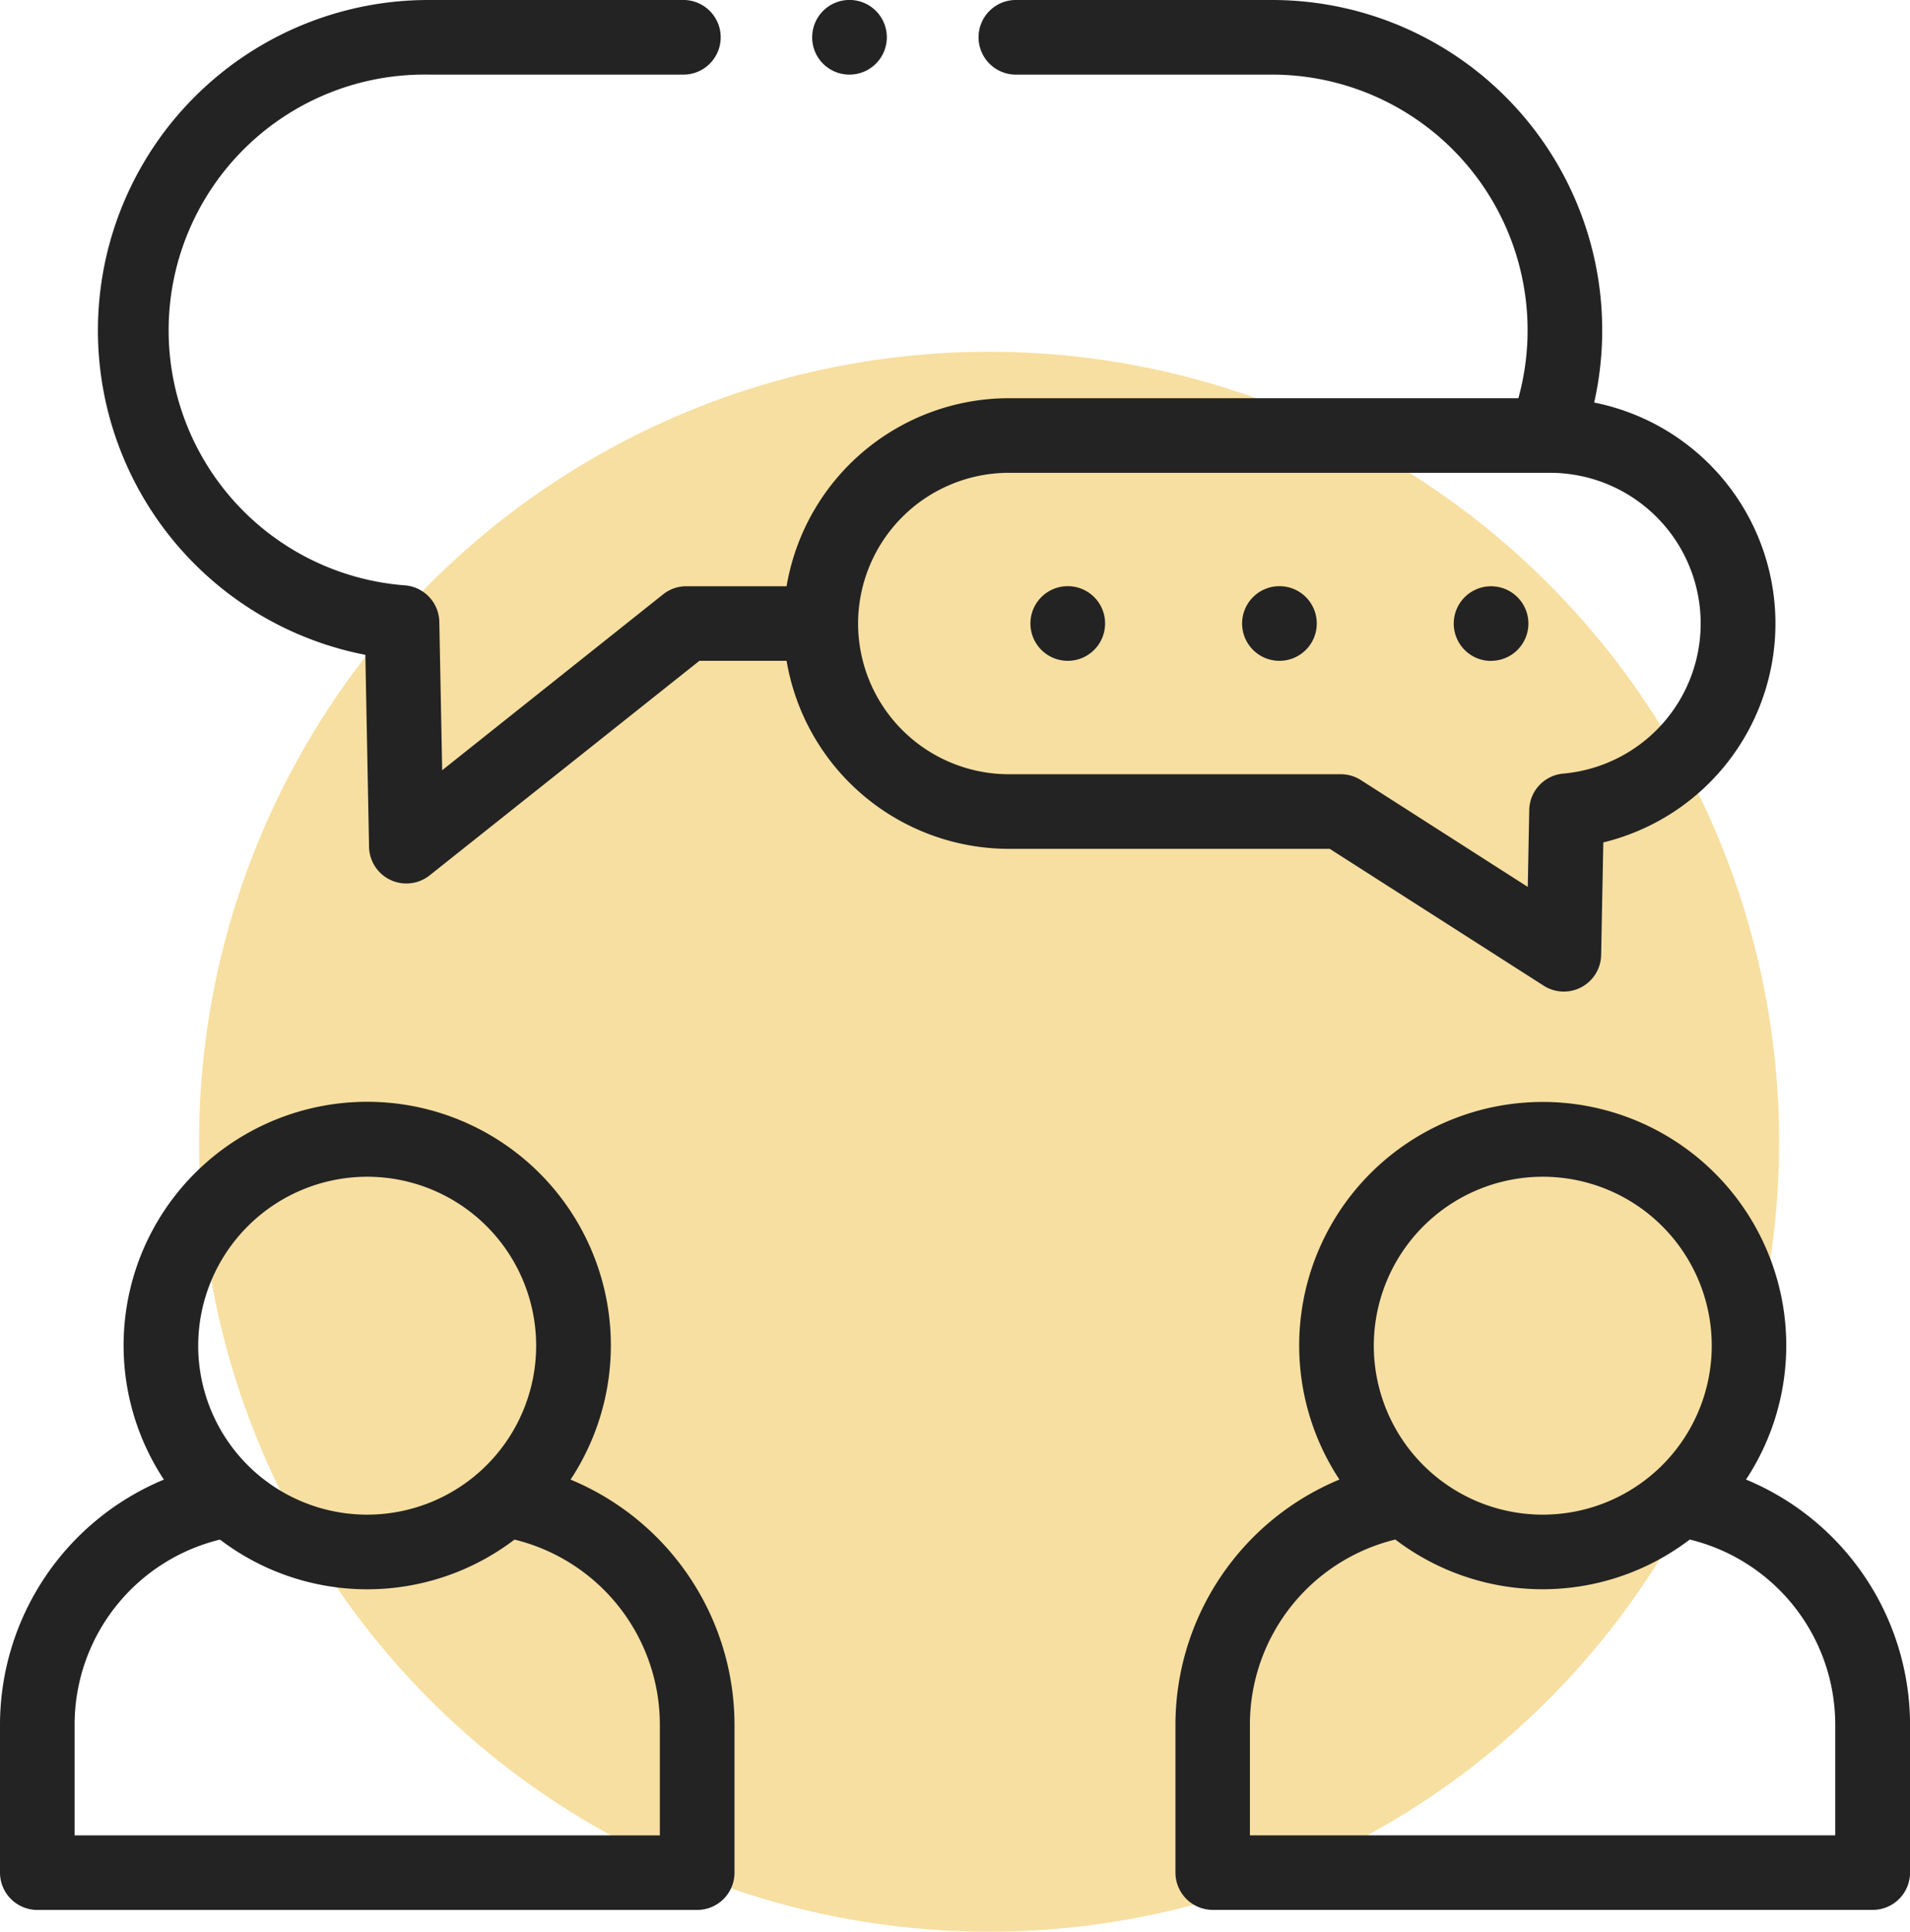 <svg xmlns="http://www.w3.org/2000/svg" width="38.681" height="39.124" viewBox="0 0 38.681 39.124">
  <g id="Group_13466" data-name="Group 13466" transform="translate(-32.969 -234.876)">
    <circle id="Ellipse_44" data-name="Ellipse 44" cx="16" cy="16" r="16" transform="translate(37 242)" fill="#f7dfa1"/>
    <g id="communication" transform="translate(32.962 234.876)">
      <g id="Group_13133" data-name="Group 13133" transform="translate(0.007 0)">
        <path id="Path_44528" data-name="Path 44528" d="M11.562,303.094a4.934,4.934,0,1,0-8.236,0,5.384,5.384,0,0,0-3.319,4.939v3.022a.756.756,0,0,0,.756.755H14.126a.756.756,0,0,0,.756-.755v-3.022A5.384,5.384,0,0,0,11.562,303.094ZM7.444,296.96a3.422,3.422,0,1,1-3.423,3.421A3.425,3.425,0,0,1,7.444,296.96ZM13.37,310.3H1.518v-2.266a3.859,3.859,0,0,1,2.944-3.725,4.92,4.92,0,0,0,5.964,0,3.859,3.859,0,0,1,2.944,3.725Z" transform="translate(-0.007 -273.127)" fill="#232323"/>
        <path id="Path_44529" data-name="Path 44529" d="M326.647,303.093a4.932,4.932,0,1,0-8.234,0,5.384,5.384,0,0,0-3.321,4.939v3.022a.756.756,0,0,0,.756.755h13.365a.756.756,0,0,0,.756-.755v-3.022A5.384,5.384,0,0,0,326.647,303.093Zm-4.118-6.133a3.422,3.422,0,1,1-3.42,3.421A3.425,3.425,0,0,1,322.529,296.96Zm5.928,13.339H316.6v-2.266a3.859,3.859,0,0,1,2.945-3.725,4.918,4.918,0,0,0,5.963,0,3.86,3.86,0,0,1,2.946,3.725V310.3Z" transform="translate(-291.287 -273.127)" fill="#232323"/>
        <path id="Path_44530" data-name="Path 44530" d="M55.351,19.964a.756.756,0,0,0,1.163-.622l.044-2.28a4.563,4.563,0,0,0-.185-8.909A6.687,6.687,0,0,0,49.844,0H44.689a.756.756,0,1,0,0,1.511h5.155a5.177,5.177,0,0,1,4.994,6.554H44.518a4.57,4.57,0,0,0-4.5,3.808h-2.03a.756.756,0,0,0-.47.164L33.043,15.6l-.058-3.006a.756.756,0,0,0-.69-.738A5.18,5.18,0,0,1,32.75,1.511H37.9A.756.756,0,1,0,37.9,0H32.75a6.693,6.693,0,0,0-1.263,13.263l.075,3.89a.756.756,0,0,0,1.226.577l5.464-4.346h1.766a4.57,4.57,0,0,0,4.5,3.808h6.5ZM41.466,12.628a3.056,3.056,0,0,1,3.052-3.052H55.48a3.052,3.052,0,0,1,.268,6.092.755.755,0,0,0-.69.738l-.03,1.557L51.649,15.8a.756.756,0,0,0-.407-.119H44.518A3.055,3.055,0,0,1,41.466,12.628Z" transform="translate(-24.088 0)" fill="#232323"/>
        <path id="Path_44531" data-name="Path 44531" d="M276.986,157.136a.756.756,0,1,0,.755.757v0A.755.755,0,0,0,276.986,157.136Z" transform="translate(-255.361 -145.264)" fill="#232323"/>
        <path id="Path_44532" data-name="Path 44532" d="M333.732,157.136a.756.756,0,1,0,.756.757v0A.755.755,0,0,0,333.732,157.136Z" transform="translate(-307.821 -145.264)" fill="#232323"/>
        <path id="Path_44533" data-name="Path 44533" d="M390.452,158.648a.755.755,0,0,0,.755-.756v0a.756.756,0,1,0-.755.758Z" transform="translate(-360.254 -145.264)" fill="#232323"/>
        <path id="Path_44534" data-name="Path 44534" d="M218.538,1.511h0a.756.756,0,1,0-.76-.756A.754.754,0,0,0,218.543,1.511Z" transform="translate(-201.33 0)" fill="#232323"/>
      </g>
    </g>
  </g>
</svg>
